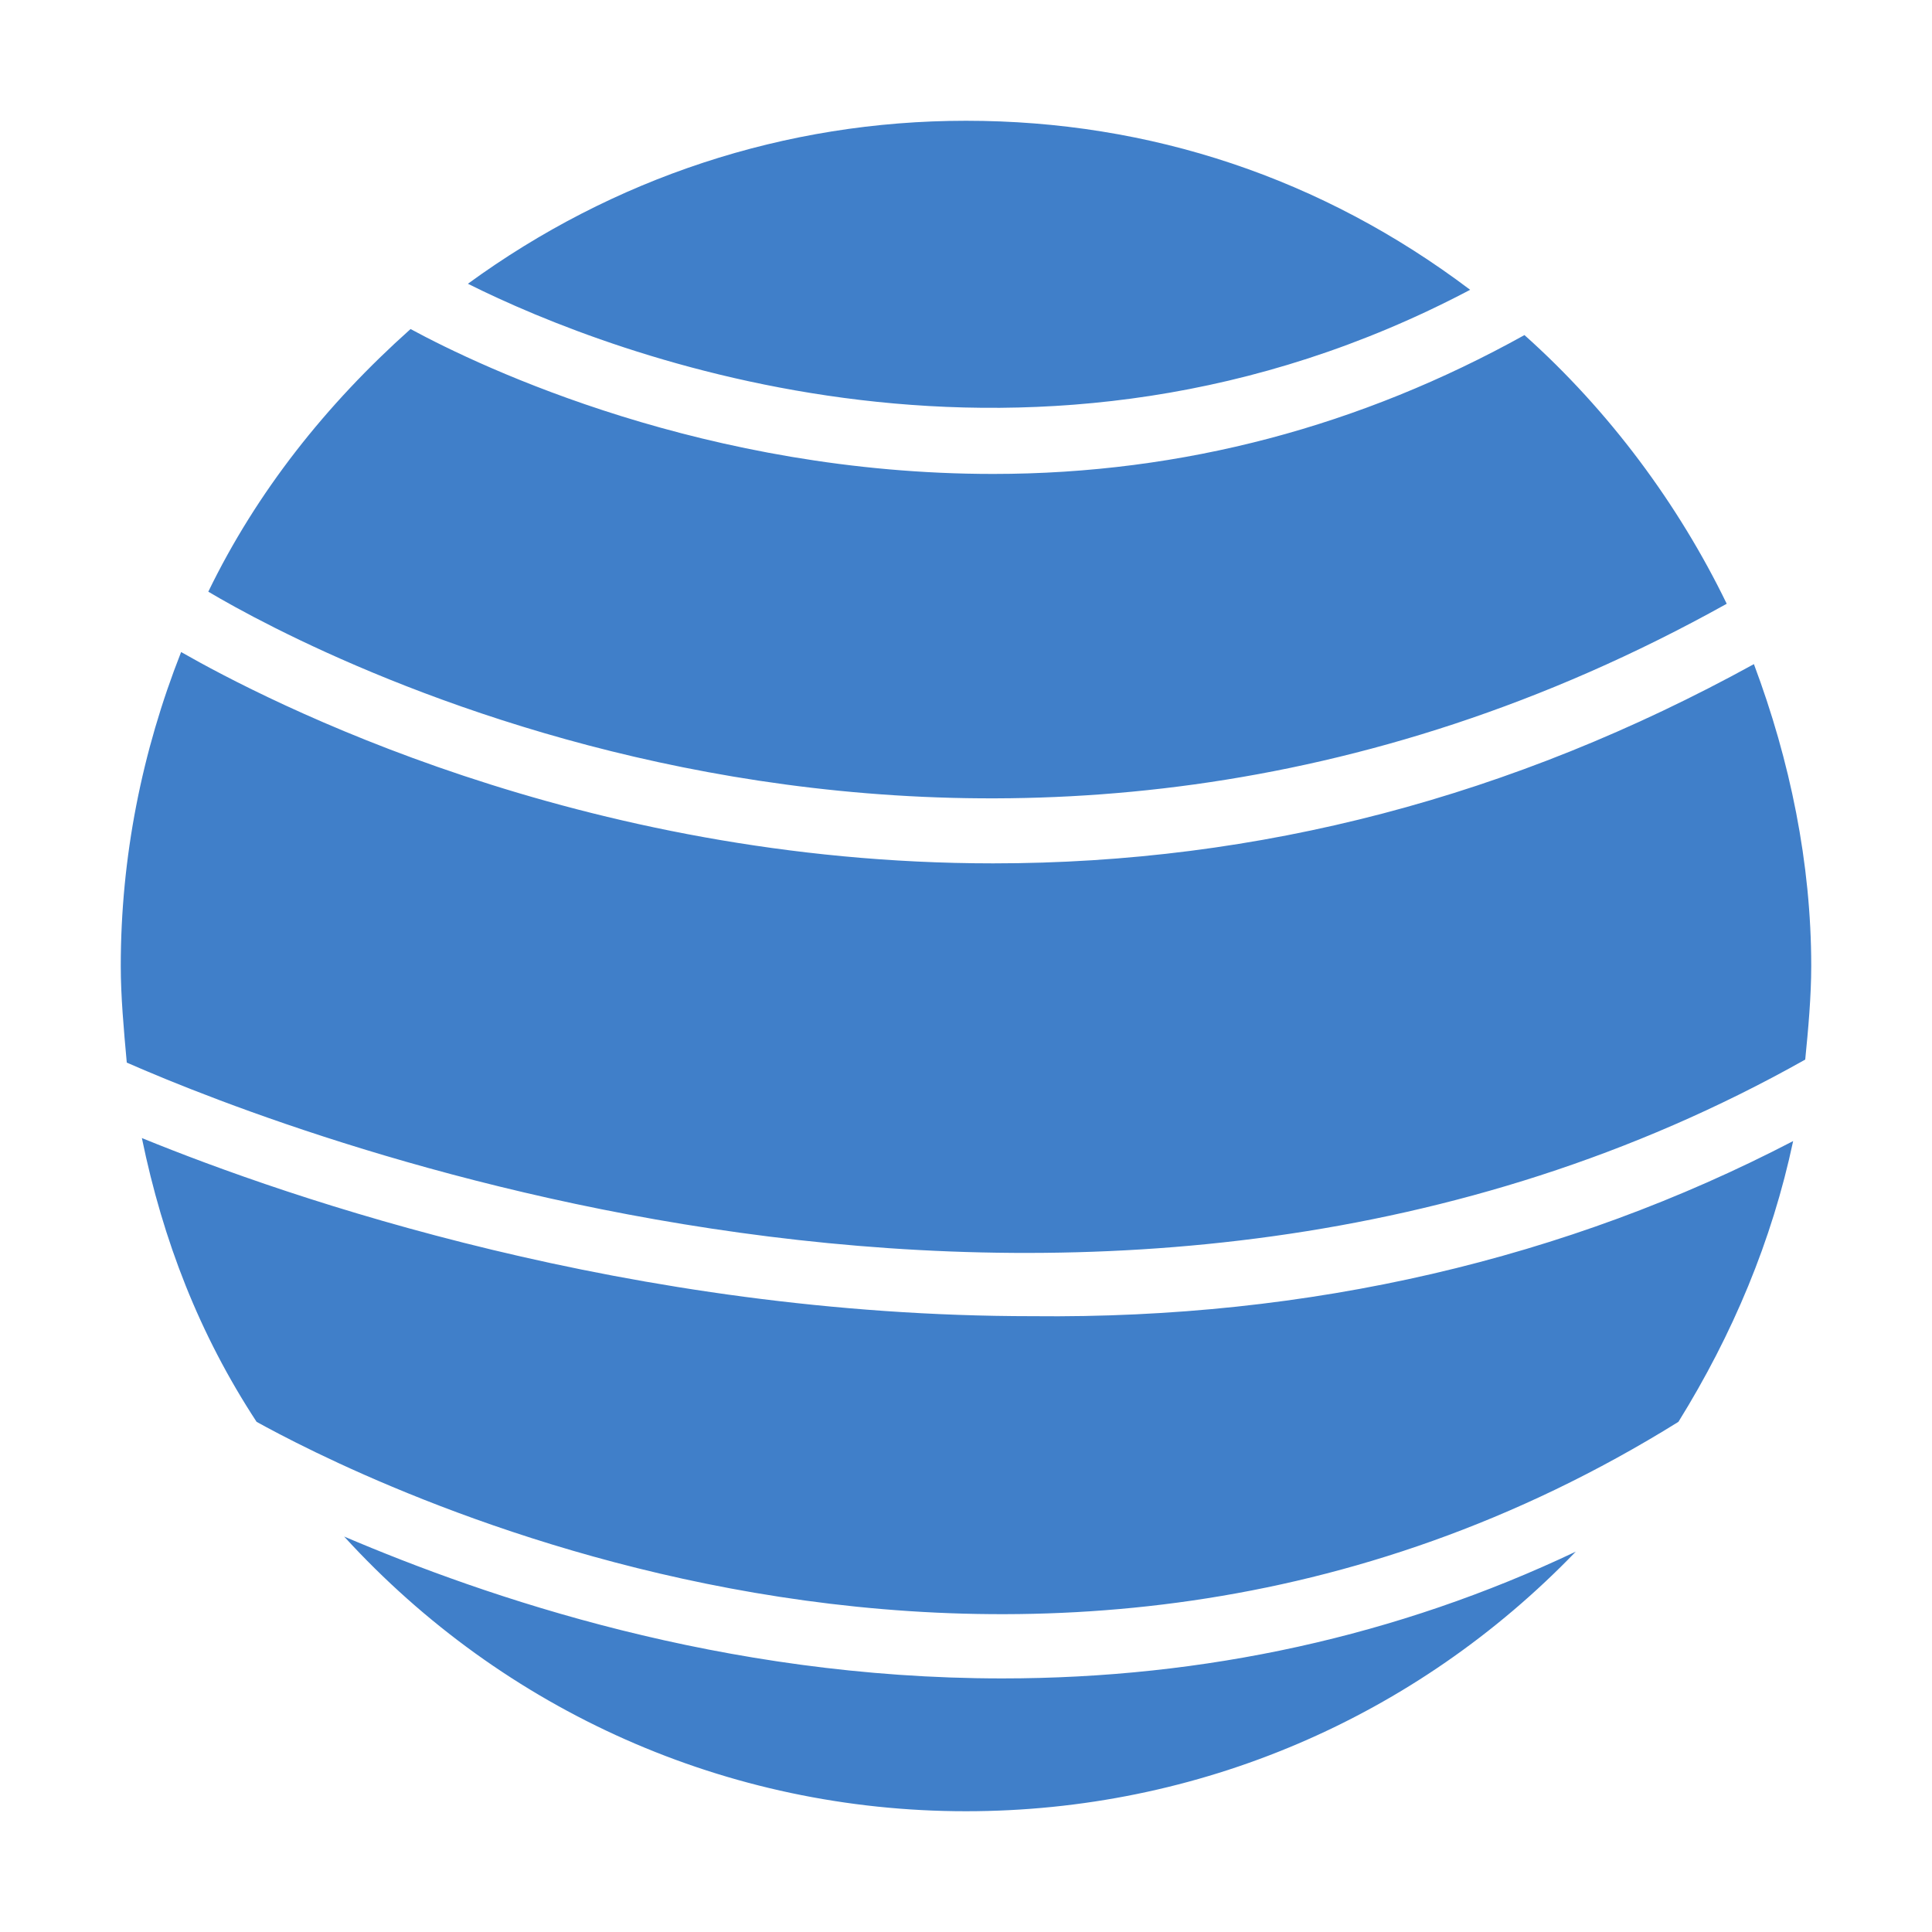 <svg width="71" height="71" viewBox="0 0 71 71" fill="none" xmlns="http://www.w3.org/2000/svg">
<path d="M7.655 21.744C9.43 18.083 11.981 14.866 15.088 12.092C17.75 13.534 25.959 17.417 36.498 17.417C43.487 17.417 50.033 15.642 56.023 12.314C59.13 15.088 61.681 18.527 63.456 22.188C36.388 37.275 11.759 24.184 7.655 21.744ZM17.195 10.428C22.52 6.545 28.844 4.438 35.5 4.438C42.267 4.438 48.591 6.545 54.027 10.65C38.052 19.081 22.52 13.091 17.195 10.428ZM66.341 38.939C40.714 53.361 10.983 41.823 4.659 39.05C4.548 37.83 4.438 36.609 4.438 35.5C4.438 31.506 5.214 27.623 6.656 23.962C9.762 25.738 21.3 31.728 36.498 31.728C46.261 31.728 55.58 29.288 64.455 24.406C65.786 27.956 66.562 31.728 66.562 35.5C66.562 36.609 66.452 37.83 66.341 38.939ZM65.897 41.934C65.12 45.595 63.678 49.034 61.681 52.252C37.608 67.228 12.647 54.027 9.43 52.252C7.322 49.034 5.991 45.595 5.214 41.823C10.65 44.042 23.186 48.369 37.941 48.369C48.147 48.48 57.577 46.261 65.897 41.934ZM57.909 57.022C52.03 63.123 44.042 66.562 35.5 66.562C26.736 66.562 18.527 62.902 12.647 56.467C17.861 58.686 26.514 61.681 36.831 61.681C44.264 61.681 51.364 60.128 57.909 57.022Z" fill="#407FC9"/>
</svg>
